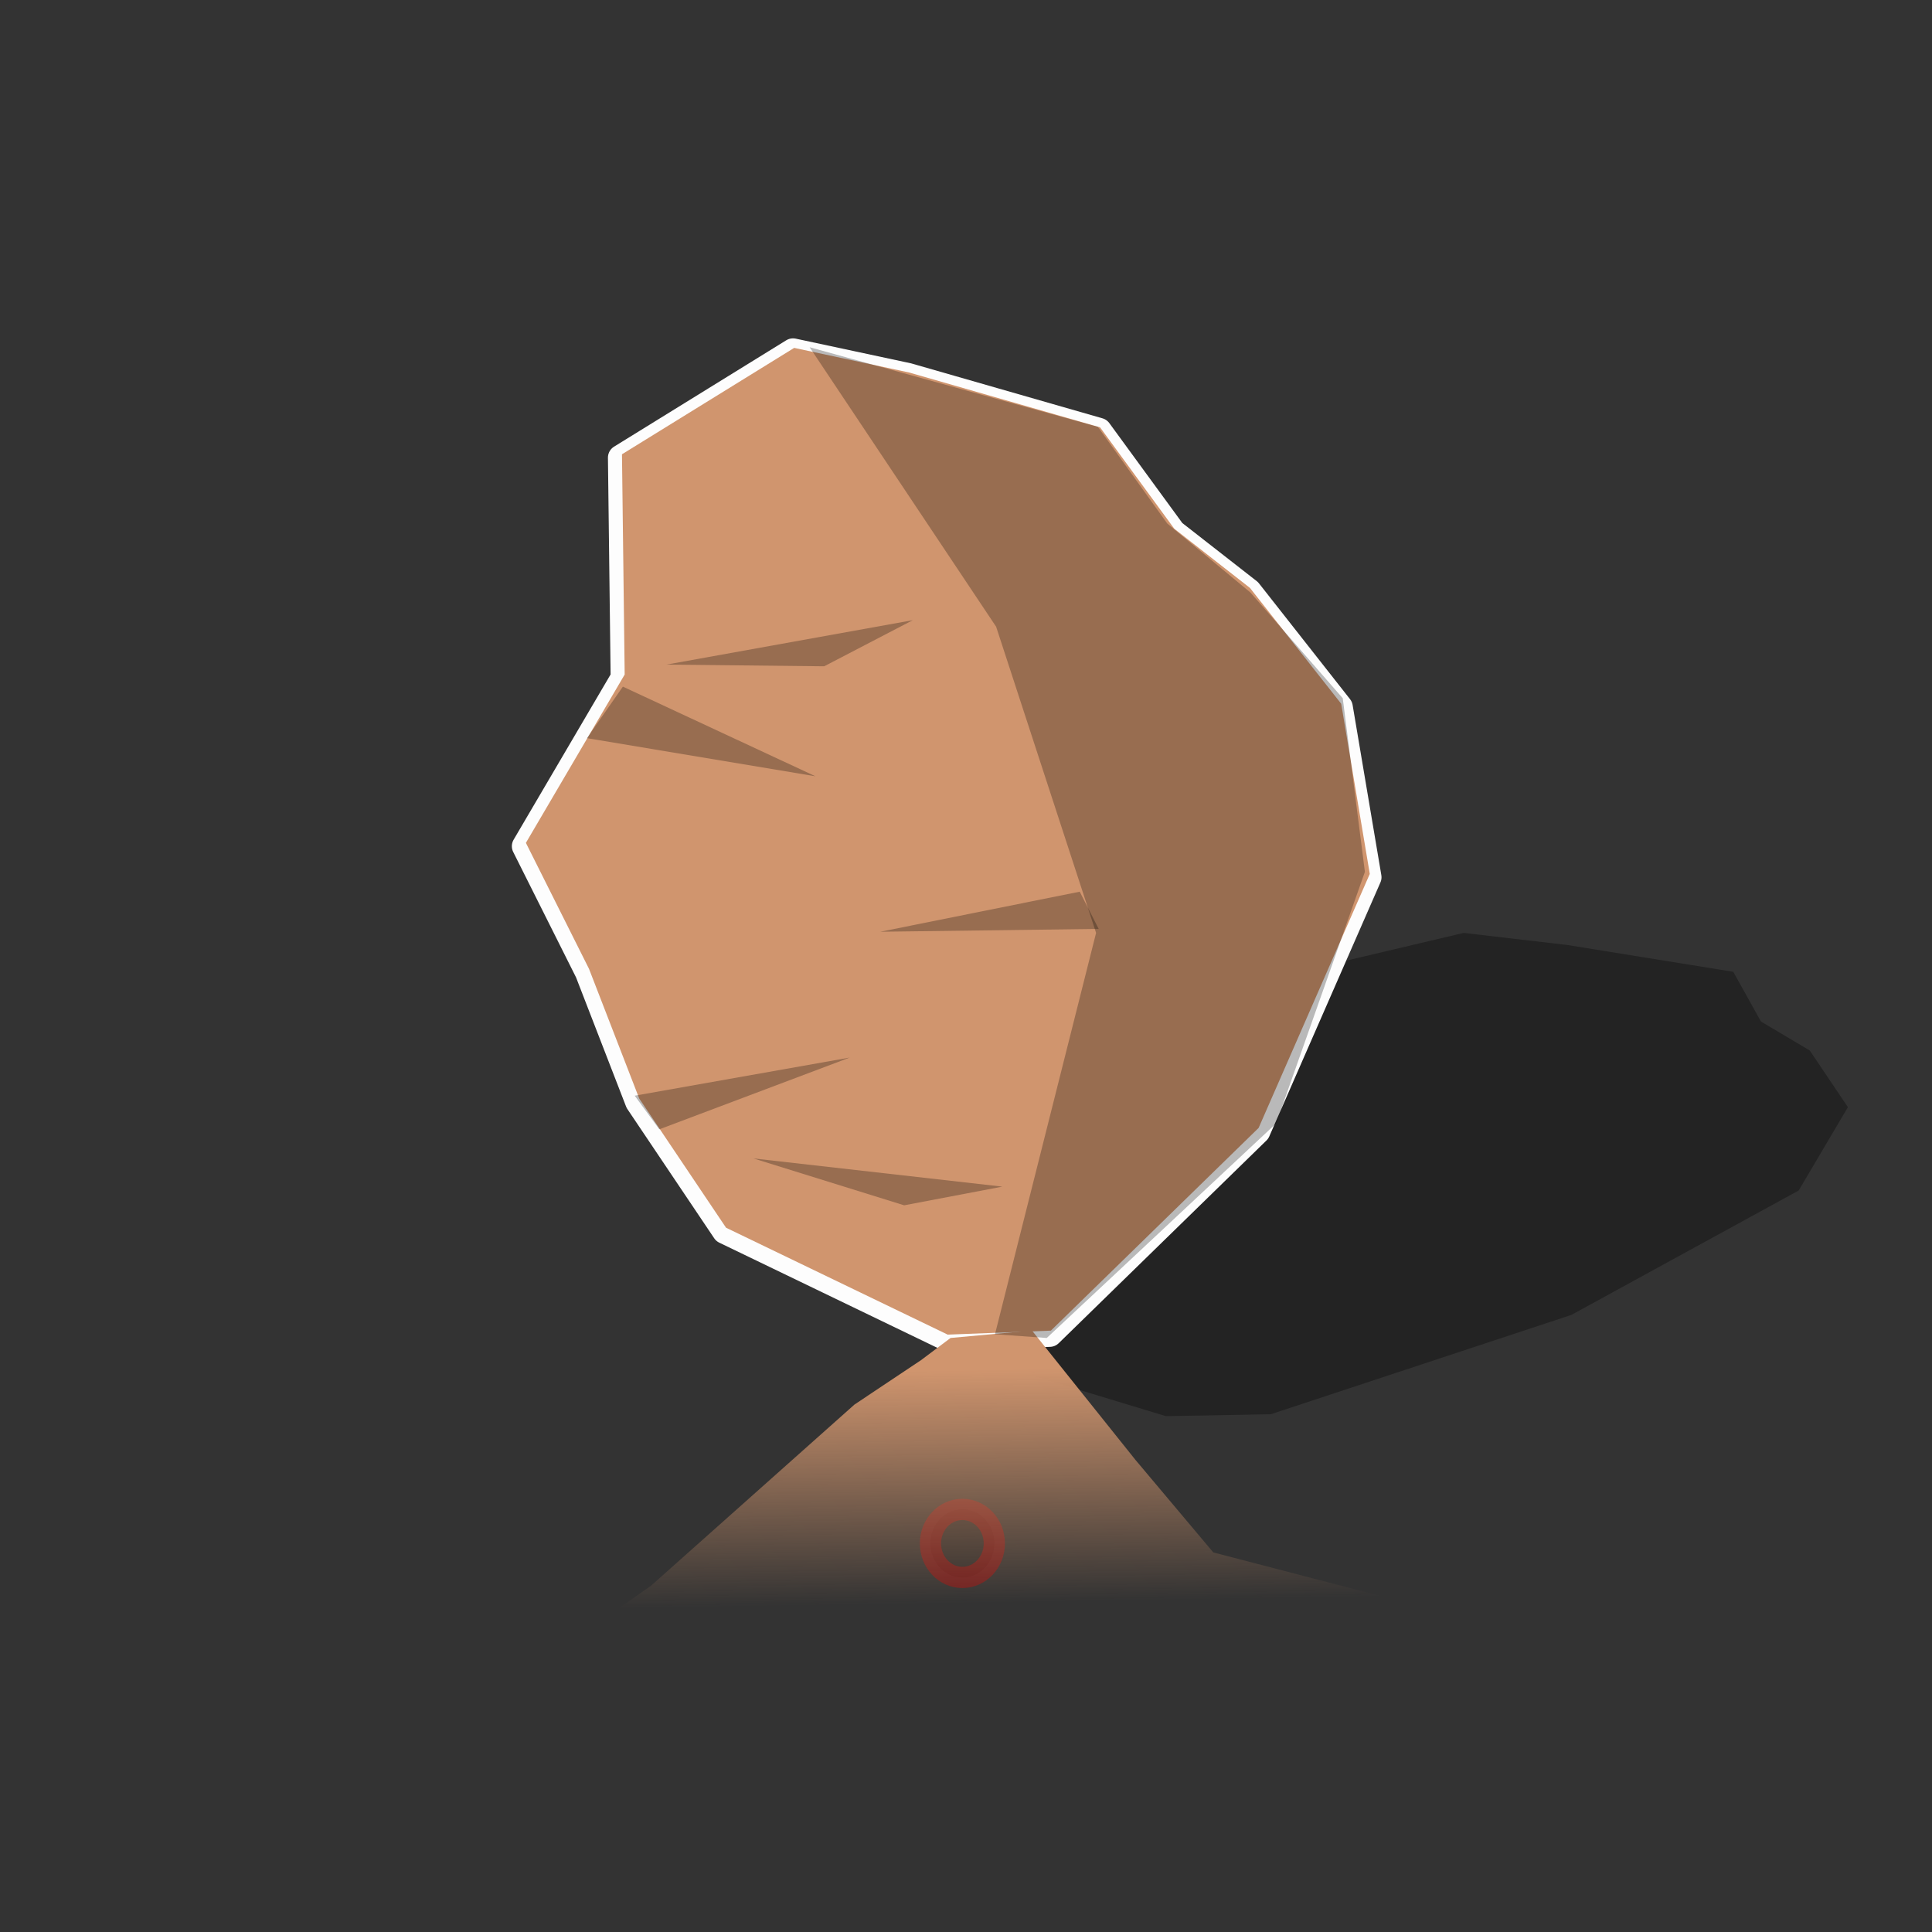 <?xml version="1.0" encoding="UTF-8" standalone="no"?>
<!-- Created with Inkscape (http://www.inkscape.org/) -->

<svg
   width="15mm"
   height="15mm"
   viewBox="0 0 15 15"
   version="1.1"
   id="svg1"
   inkscape:export-filename="bitmap.png"
   inkscape:export-xdpi="96"
   inkscape:export-ydpi="96"
   inkscape:version="1.3.2 (091e20e, 2023-11-25)"
   sodipodi:docname="balanced-rock.svg"
   xmlns:inkscape="http://www.inkscape.org/namespaces/inkscape"
   xmlns:sodipodi="http://sodipodi.sourceforge.net/DTD/sodipodi-0.dtd"
   xmlns:xlink="http://www.w3.org/1999/xlink"
   xmlns="http://www.w3.org/2000/svg"
   xmlns:svg="http://www.w3.org/2000/svg">
  <rect x="0" y="0" width="15" height="15" fill="#333333" stroke="none"/>
  <sodipodi:namedview
     id="namedview1"
     pagecolor="#ffffff"
     bordercolor="#000000"
     borderopacity="0.25"
     inkscape:showpageshadow="2"
     inkscape:pageopacity="0.0"
     inkscape:pagecheckerboard="0"
     inkscape:deskcolor="#d1d1d1"
     inkscape:document-units="mm"
     showguides="false"
     inkscape:zoom="9.7736715"
     inkscape:cx="43.279539"
     inkscape:cy="17.700615"
     inkscape:window-width="1792"
     inkscape:window-height="993"
     inkscape:window-x="0"
     inkscape:window-y="27"
     inkscape:window-maximized="0"
     inkscape:current-layer="layer1" />
  <defs
     id="defs1">
    <linearGradient
       id="linearGradient3"
       inkscape:collect="always">
      <stop
         style="stop-color:#d0956e;stop-opacity:1;"
         offset="0"
         id="stop3" />
      <stop
         style="stop-color:#d0956e;stop-opacity:0;"
         offset="1"
         id="stop4" />
    </linearGradient>
    <linearGradient
       inkscape:collect="always"
       xlink:href="#linearGradient3"
       id="linearGradient4"
       x1="8.575"
       y1="8.851"
       x2="8.601"
       y2="10.508"
       gradientUnits="userSpaceOnUse"
       gradientTransform="matrix(1.092,0,0,1.092,-1.581,0.967)" />
  </defs>
  <g
     inkscape:label="Layer 1"
     inkscape:groupmode="layer"
     id="layer1">
    <ellipse
       style="fill:#000000;fill-opacity:0.143;stroke:#c00707;stroke-width:0.165;stroke-dasharray:none;stroke-opacity:0.421"
       id="path5"
       cx="7.472"
       cy="11.983"
       rx="0.248"
       ry="0.264" />
    <path
       style="fill:#000000;fill-opacity:0.313;stroke:none;stroke-width:0.6;stroke-linecap:round;stroke-linejoin:round"
       d="M 13.965,9.243 14.347,8.596 14.051,8.156 13.672,7.931 13.457,7.545 12.169,7.337 11.364,7.243 9.649,7.648 8.888,8.485 7.524,9.125 l 0.042,0.479 -0.07,0.493 0.215,0.491 1.341,0.407 0.815,-0.015 2.333,-0.771 z"
       id="path1-6"
       sodipodi:nodetypes="ccccccccccccccccc" />
    <path
       style="fill:#d0d0d0;fill-opacity:1;stroke:#fdfdfd;stroke-width:0.2;stroke-linecap:round;stroke-linejoin:round;stroke-dasharray:none;stroke-opacity:1"
       d="M 10.626,6.811 10.403,5.49 9.696,4.591 9.107,4.131 8.532,3.344 7.049,2.918 6.157,2.727 4.82,3.553 l 0.021,1.71 -0.767,1.307 0.49,0.978 0.39,1.007 0.674,1.003 1.721,0.83 0.801,-0.031 1.613,-1.574 z"
       id="path1-2"
       sodipodi:nodetypes="ccccccccccccccccc" />
    <path
       style="fill:#d0956e;fill-opacity:1;stroke:none;stroke-width:0.6;stroke-linecap:round;stroke-linejoin:round"
       d="M 10.635,6.785 10.413,5.464 9.705,4.565 9.117,4.105 8.541,3.318 7.058,2.892 6.166,2.701 4.829,3.527 l 0.021,1.71 -0.767,1.307 0.49,0.978 0.39,1.007 0.674,1.003 1.721,0.83 0.801,-0.031 1.613,-1.574 z"
       id="path1"
       sodipodi:nodetypes="ccccccccccccccccc" />
    <path
       style="fill:url(#linearGradient4);fill-opacity:1;stroke:none;stroke-width:0.6;stroke-linecap:round;stroke-linejoin:round"
       d="M 4.192,12.915 11.401,13.001 10.856,12.427 9.42,12.053 8.816,11.335 8.012,10.33 7.38,10.388 7.151,10.56 6.634,10.905 5.054,12.312 Z"
       id="path2"
       sodipodi:nodetypes="ccccccccccc" />
    <path
       style="fill:#000000;fill-opacity:0.273;stroke:none;stroke-width:0.6;stroke-linecap:round;stroke-linejoin:round;stroke-opacity:1"
       d="M 9.708,4.6 9.063,4.065 8.524,3.314 6.286,2.696 7.734,4.866 8.51,7.243 7.725,10.359 8.127,10.388 9.908,8.722 10.597,6.769 10.425,5.421"
       id="path6"
       sodipodi:nodetypes="ccccccccccc" />
    <path
       style="fill:#000000;fill-opacity:0.273;stroke:none;stroke-width:0.6;stroke-linecap:round;stroke-linejoin:round;stroke-opacity:1"
       d="M 4.557,5.731 4.836,5.331 6.331,6.027 Z"
       id="path7"
       sodipodi:nodetypes="cccc" />
    <path
       style="fill:#000000;fill-opacity:0.273;stroke:none;stroke-width:0.6;stroke-linecap:round;stroke-linejoin:round;stroke-opacity:1"
       d="M 5.119,8.768 4.928,8.507 6.597,8.211 Z"
       id="path7-4"
       sodipodi:nodetypes="cccc" />
    <path
       style="fill:#000000;fill-opacity:0.273;stroke:none;stroke-width:0.6;stroke-linecap:round;stroke-linejoin:round;stroke-opacity:1"
       d="M 8.383,6.923 8.53,7.212 6.835,7.234 Z"
       id="path7-4-8"
       sodipodi:nodetypes="cccc" />
    <path
       style="fill:#000000;fill-opacity:0.273;stroke:none;stroke-width:0.6;stroke-linecap:round;stroke-linejoin:round;stroke-opacity:1"
       d="M 7.087,4.815 6.399,5.173 5.174,5.16 Z"
       id="path7-4-8-4"
       sodipodi:nodetypes="cccc" />
    <path
       style="fill:#000000;fill-opacity:0.273;stroke:none;stroke-width:0.6;stroke-linecap:round;stroke-linejoin:round;stroke-opacity:1"
       d="M 7.782,9.213 7.02,9.358 5.85,8.994 Z"
       id="path7-4-8-4-2"
       sodipodi:nodetypes="cccc" />
  </g>
</svg>
